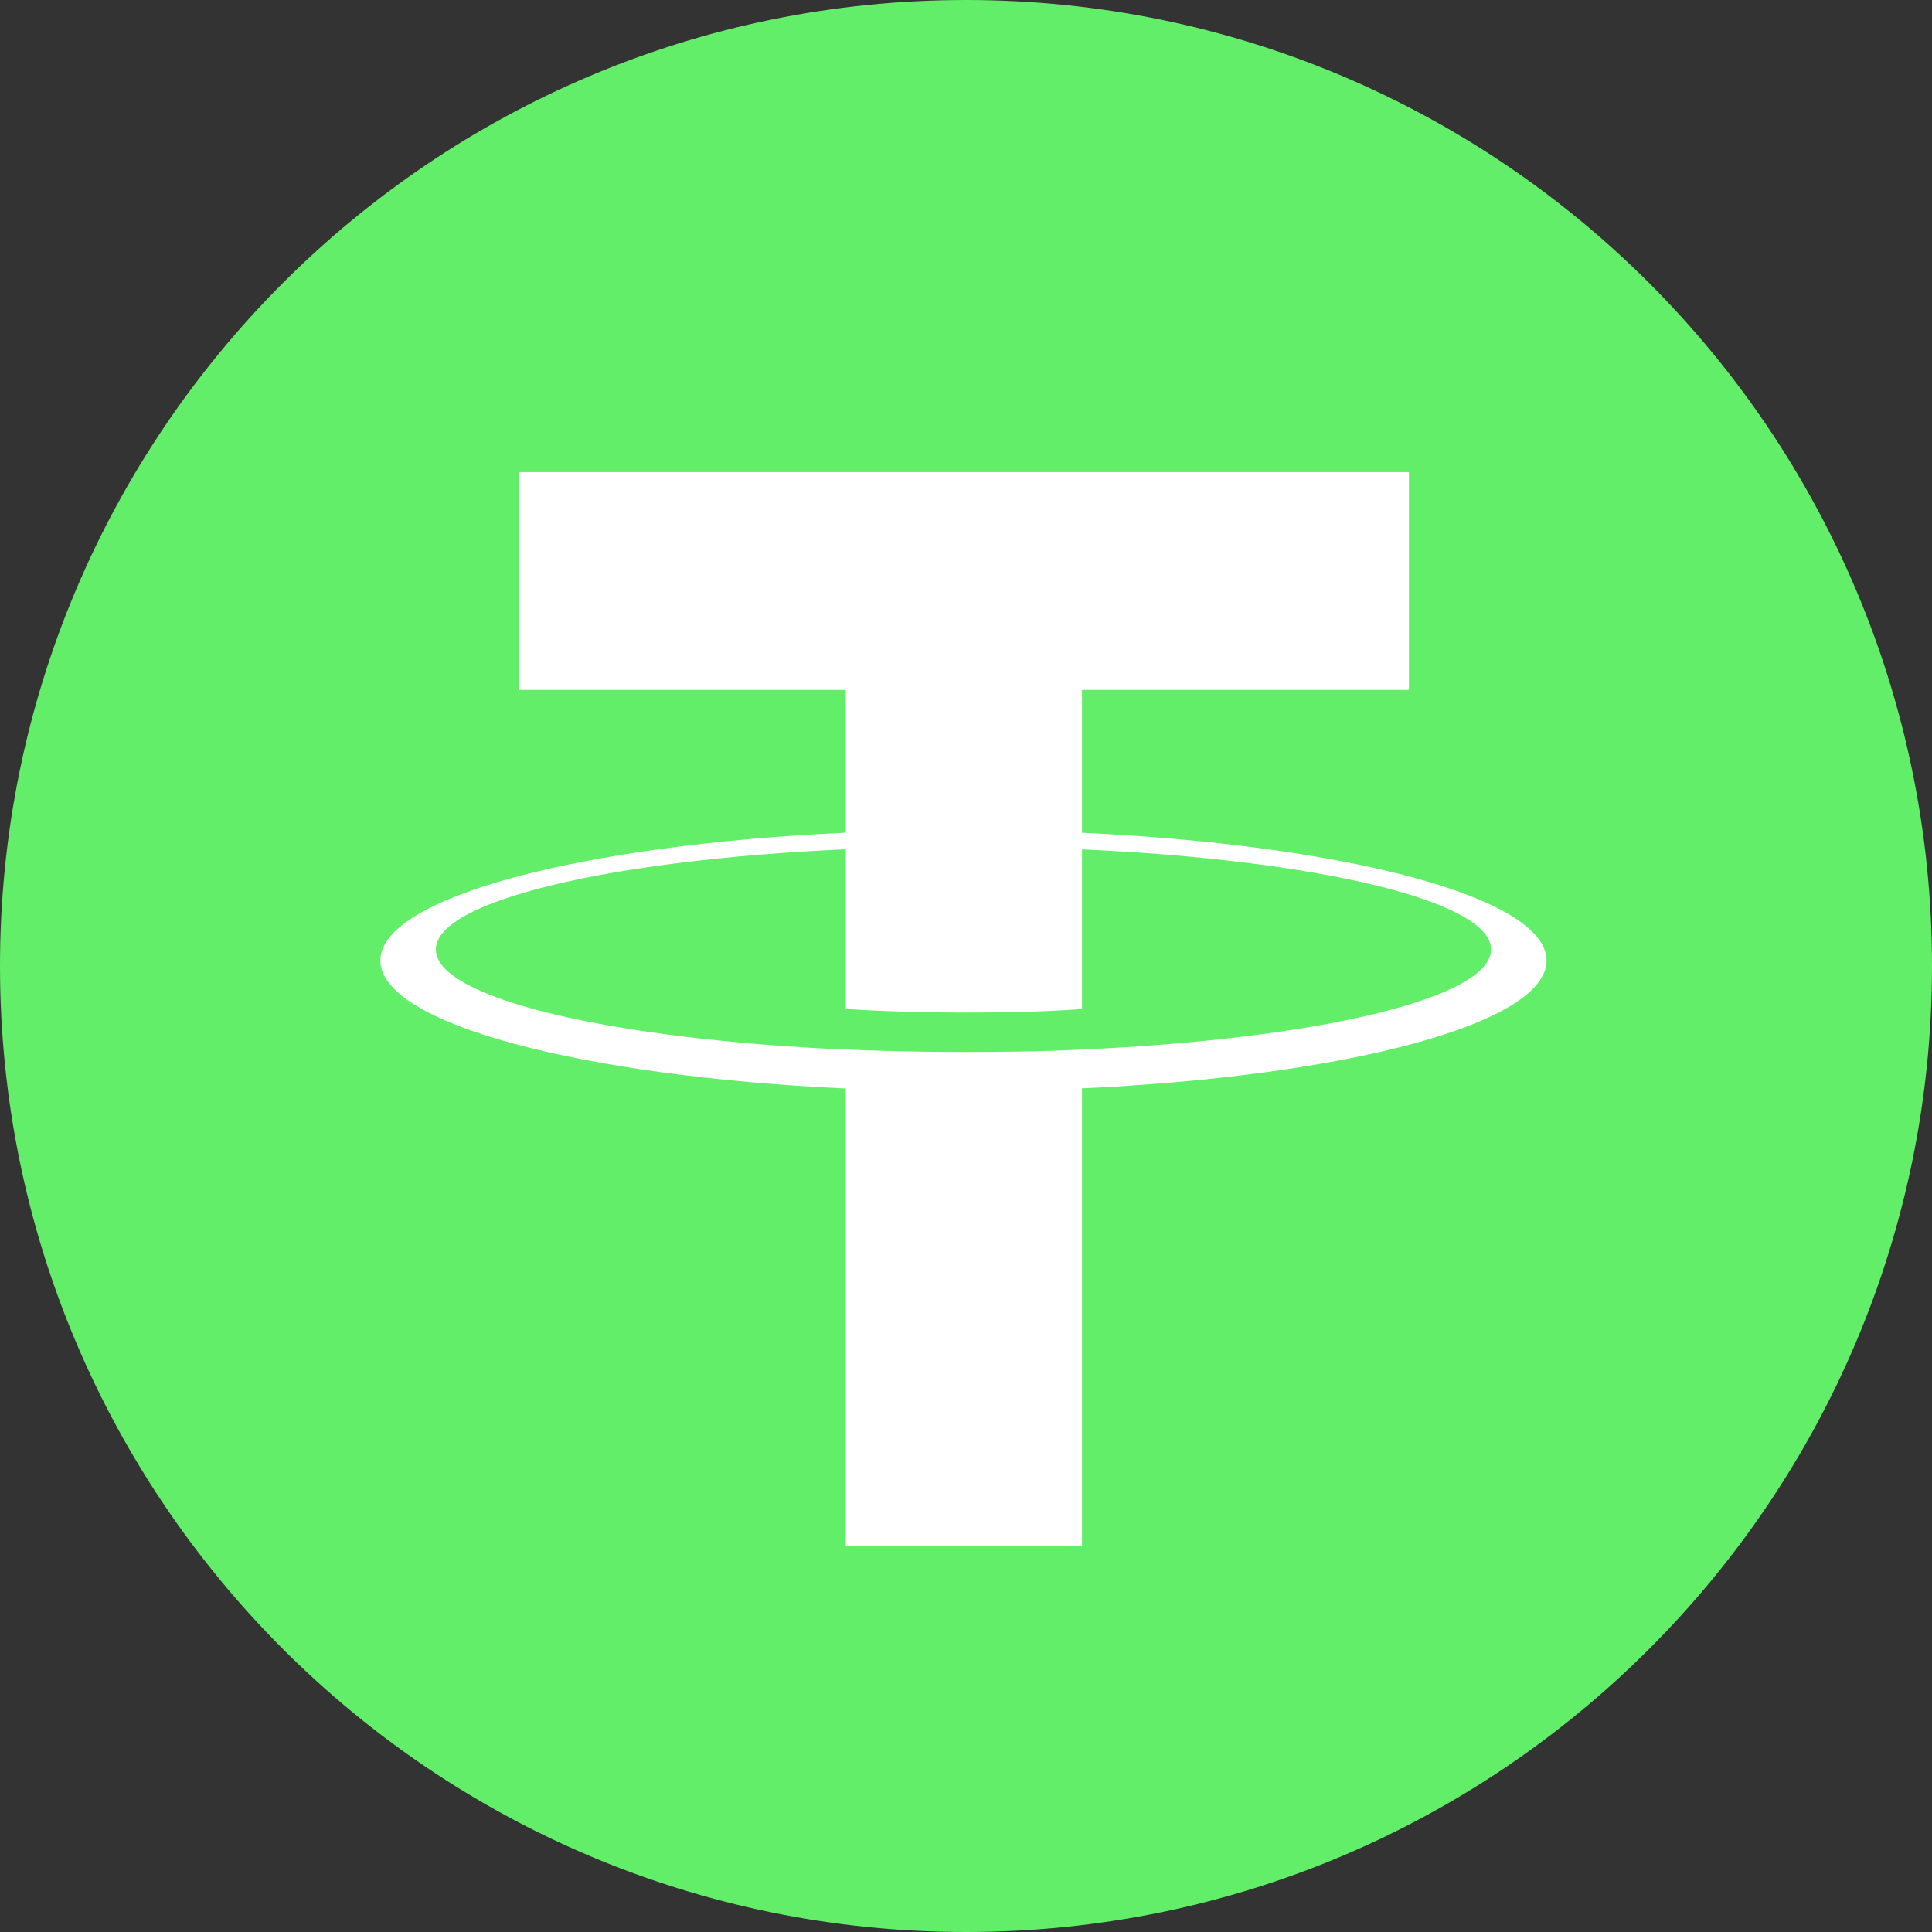 <svg width="22" height="22" viewBox="0 0 22 22" fill="none" xmlns="http://www.w3.org/2000/svg">
<rect x="0" y="0" width="22" height="22" fill="#333333" stroke="none"/>
<g clip-path="url(#clip0_217_5508)">
<path d="M11 22C17.075 22 22 17.075 22 11C22 4.925 17.075 0 11 0C4.925 0 0 4.925 0 11C0 17.075 4.925 22 11 22Z" fill="#63EE6A"/>
<path fill-rule="evenodd" clip-rule="evenodd" d="M12.321 11.951V11.95C12.246 11.955 11.856 11.979 10.986 11.979C10.292 11.979 9.803 11.958 9.631 11.95V11.952C6.958 11.834 4.963 11.369 4.963 10.812C4.963 10.256 6.958 9.79 9.631 9.671V11.489C9.806 11.501 10.306 11.53 10.998 11.53C11.828 11.53 12.244 11.496 12.321 11.489V9.672C14.989 9.791 16.979 10.257 16.979 10.812C16.979 11.369 14.989 11.833 12.321 11.951ZM12.321 9.483V7.856H16.044V5.376H5.909V7.856H9.631V9.482C6.606 9.621 4.331 10.221 4.331 10.938C4.331 11.656 6.606 12.255 9.631 12.395V17.607H12.321V12.393C15.342 12.254 17.611 11.656 17.611 10.938C17.611 10.222 15.342 9.623 12.321 9.483Z" fill="white"/>
</g>
<defs>
<clipPath id="clip0_217_5508">
<rect width="22" height="22" fill="white"/>
</clipPath>
</defs>
</svg>
